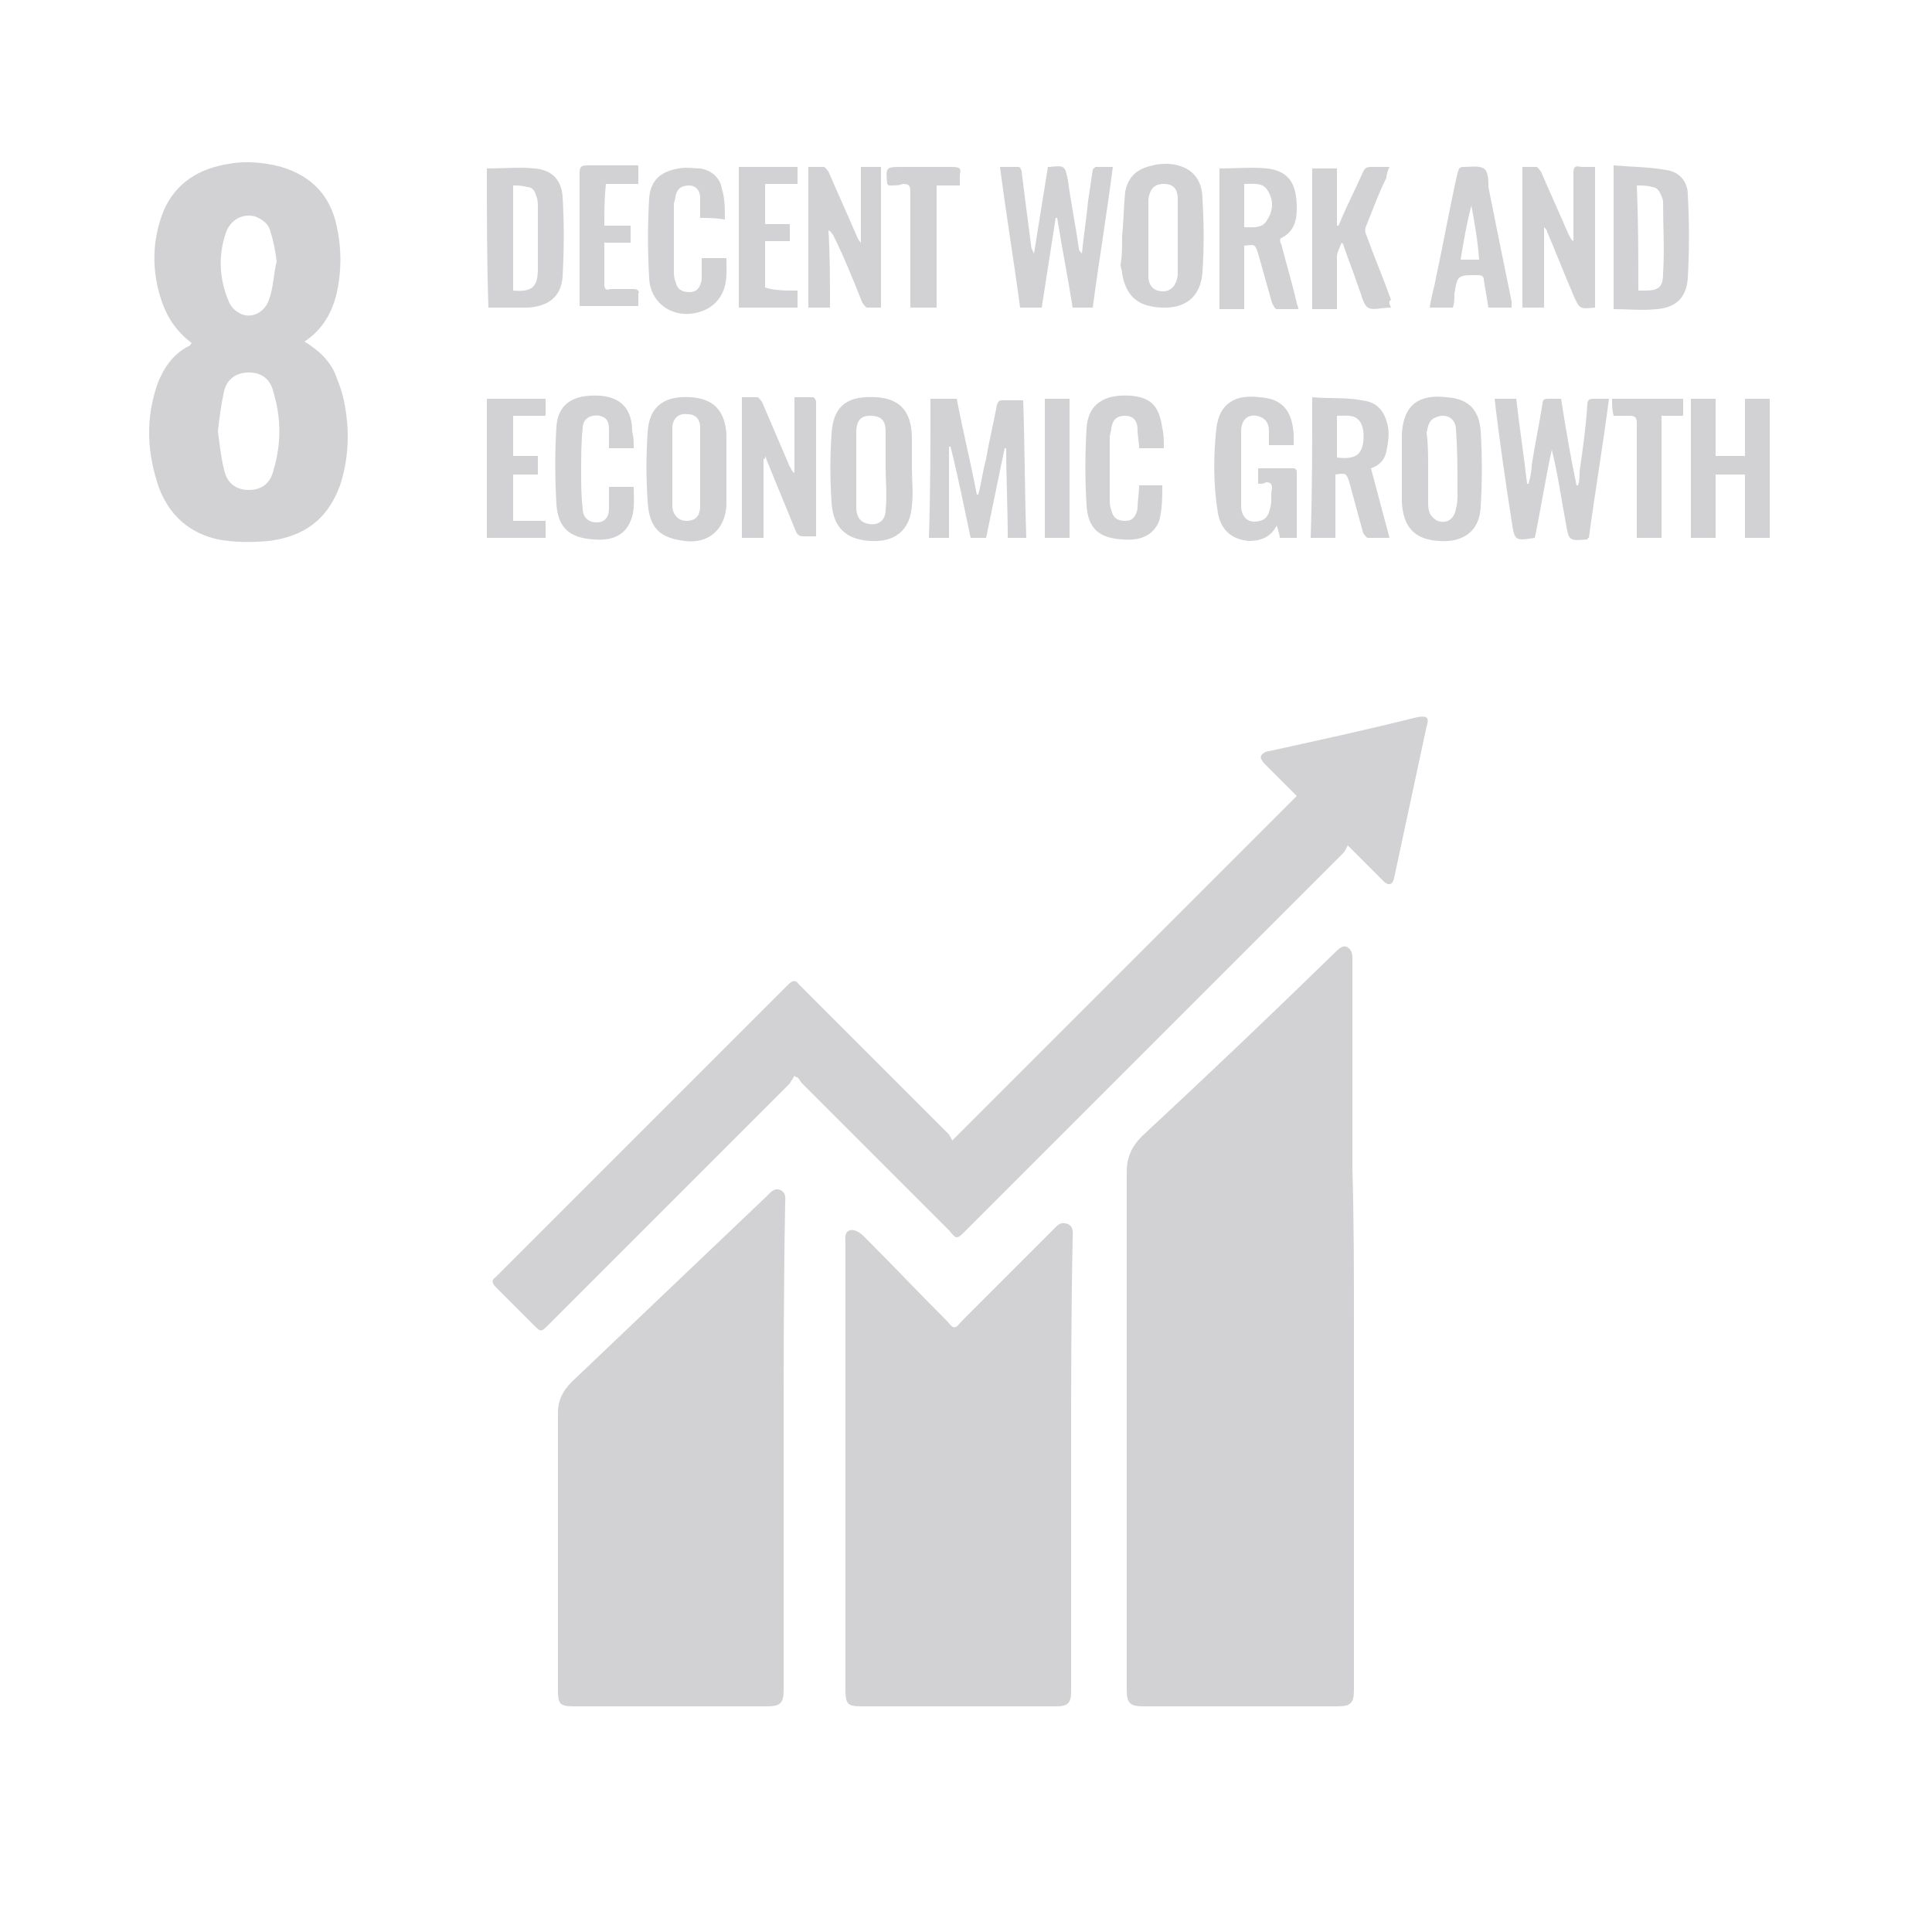 <?xml version="1.0" encoding="utf-8"?>
<!-- Generator: Adobe Illustrator 25.0.1, SVG Export Plug-In . SVG Version: 6.00 Build 0)  -->
<svg version="1.1" id="Layer_1" xmlns="http://www.w3.org/2000/svg" xmlns:xlink="http://www.w3.org/1999/xlink" x="0px" y="0px"
	 viewBox="0 0 125 125" style="enable-background:new 0 0 125 125;" xml:space="preserve">
<style type="text/css">
	.st0{fill:#D2D1D3;}
</style>
<g>
	<g>
		<path class="st0" d="M87.6,85.8c0,7.8,0,15.7,0,23.5c0,0.9-0.2,1.1-1.1,1.1c-4.2,0-8.3,0-12.5,0c-0.9,0-1.1-0.2-1.1-1.1
			c0-11.2,0-22.4,0-33.5c0-0.9,0.3-1.6,1-2.3c4.2-3.9,8.4-7.9,12.5-11.9l0,0c0.2-0.2,0.5-0.5,0.8-0.3s0.3,0.5,0.3,0.8
			c0,4.5,0,9,0,13.5C87.6,79,87.6,82.4,87.6,85.8z"/>
		<path class="st0" d="M69.3,94.7c0,4.9,0,9.8,0,14.7c0,0.8-0.2,1-1,1c-4.2,0-8.4,0-12.6,0c-0.9,0-1-0.2-1-1.1c0-9.6,0-19.2,0-28.8
			l0,0c0-0.3-0.1-0.8,0.3-0.9c0.3-0.1,0.7,0.2,0.9,0.4c1.8,1.8,3.6,3.7,5.4,5.5c0.4,0.5,0.5,0.5,0.9,0c2-2,3.9-3.9,5.9-5.9
			c0.3-0.3,0.5-0.6,1-0.4c0.4,0.2,0.3,0.6,0.3,1C69.3,85,69.3,89.9,69.3,94.7z"/>
		<path class="st0" d="M50.7,93.7c0,5.2,0,10.4,0,15.6c0,0.9-0.2,1.1-1.1,1.1c-4.2,0-8.4,0-12.5,0c-0.9,0-1-0.2-1-1c0-6,0-12,0-18
			c0-0.8,0.3-1.4,0.9-2c4.2-4,8.4-8,12.6-12c0.2-0.2,0.5-0.6,0.9-0.4s0.3,0.6,0.3,0.9C50.7,83.2,50.7,88.5,50.7,93.7z"/>
		<path class="st0" d="M61.6,73.8C69,66.4,76.4,59,83.9,51.5c-0.7-0.7-1.4-1.4-2.1-2.1c-0.1-0.1-0.3-0.4-0.2-0.5
			c0-0.1,0.3-0.3,0.5-0.3c3.2-0.7,6.4-1.4,9.6-2.2c0.6-0.1,0.8,0,0.6,0.6c-0.7,3.3-1.4,6.5-2.1,9.8c-0.1,0.5-0.4,0.5-0.7,0.2
			c-0.6-0.6-1.3-1.3-1.9-1.9c-0.1-0.1-0.2-0.2-0.4-0.4c-0.1,0.2-0.2,0.4-0.3,0.5c-8.1,8.1-16.3,16.3-24.4,24.4
			c-0.6,0.6-0.6,0.6-1.1,0c-3.2-3.2-6.4-6.4-9.5-9.5c-0.1-0.1-0.2-0.3-0.3-0.4c-0.1,0-0.1,0-0.2-0.1c-0.1,0.2-0.2,0.3-0.3,0.5
			c-5.2,5.2-10.4,10.4-15.6,15.6c-0.5,0.5-0.5,0.5-1,0c-0.8-0.8-1.6-1.6-2.4-2.4c-0.3-0.3-0.3-0.5,0-0.7C38.4,76.3,44.7,70,51,63.7
			c0.3-0.3,0.5-0.3,0.7,0c3.2,3.2,6.5,6.5,9.7,9.7C61.5,73.6,61.6,73.7,61.6,73.8z"/>
		<path class="st0" d="M19.7,22.1c1,0.6,1.8,1.4,2.1,2.4c0.3,0.7,0.5,1.5,0.6,2.3c0.2,1.5,0.1,3.1-0.4,4.6c-0.8,2.2-2.3,3.3-4.6,3.6
			c-1.1,0.1-2.2,0.1-3.3-0.1c-1.8-0.4-3.1-1.5-3.8-3.3c-0.8-2.3-0.9-4.5-0.1-6.8c0.4-1,1-1.9,2-2.4c0.1,0,0.1-0.1,0.2-0.2
			c-0.9-0.7-1.5-1.5-1.9-2.6c-0.7-2-0.7-4,0.1-6c0.8-1.8,2.3-2.7,4.2-3c1.1-0.2,2.3-0.1,3.4,0.2c2,0.6,3.2,1.9,3.6,3.9
			c0.3,1.4,0.3,2.8,0,4.2C21.5,20.2,20.9,21.3,19.7,22.1z M14.1,27.9c0.1,0.8,0.2,1.7,0.4,2.5c0.2,0.9,0.8,1.3,1.6,1.3
			c0.8,0,1.4-0.4,1.6-1.3c0.5-1.7,0.5-3.3,0-5c-0.2-0.9-0.8-1.3-1.6-1.3c-0.8,0-1.4,0.4-1.6,1.2C14.3,26.2,14.2,27,14.1,27.9z
			 M17.9,16.9c-0.1-0.7-0.2-1.3-0.4-1.9c-0.1-0.5-0.5-0.8-1-1c-0.8-0.2-1.6,0.2-1.9,1.1c-0.5,1.5-0.4,3,0.2,4.4
			c0.1,0.3,0.4,0.6,0.6,0.7c0.7,0.5,1.7,0.1,2-0.8C17.7,18.6,17.7,17.7,17.9,16.9z"/>
		<path class="st0" d="M66.4,34.8c-0.4,0-0.8,0-1.2,0c0-1.9-0.1-3.9-0.1-5.8H65c-0.4,1.9-0.8,3.9-1.2,5.8c-0.3,0-0.6,0-1,0
			c-0.4-1.9-0.8-3.9-1.3-5.9c-0.1,0-0.1,0-0.1,0c0,1.9,0,3.9,0,5.9c-0.5,0-0.9,0-1.3,0c0.1-3,0.1-6,0.1-9c0.6,0,1.1,0,1.7,0
			c0.4,2.1,0.9,4.1,1.3,6.2h0.1c0.2-0.8,0.3-1.6,0.5-2.3c0.2-1.2,0.5-2.4,0.7-3.5c0.1-0.3,0.2-0.3,0.4-0.3c0.4,0,0.9,0,1.3,0
			C66.3,28.8,66.3,31.8,66.4,34.8z"/>
		<path class="st0" d="M67.4,19.9c-0.5,0-0.9,0-1.4,0c-0.4-3-0.9-6-1.3-9.1c0.4,0,0.8,0,1.2,0c0.1,0,0.2,0.2,0.2,0.3
			c0.2,1.6,0.4,3.2,0.6,4.7c0,0.2,0.1,0.4,0.2,0.6c0.3-1.9,0.6-3.7,0.9-5.6c0.1,0,0.1,0,0.1,0c1-0.1,1-0.1,1.2,0.9
			c0.2,1.5,0.5,2.9,0.7,4.4c0,0.1,0.1,0.2,0.2,0.3c0.1-1.1,0.3-2.3,0.4-3.4c0.1-0.7,0.2-1.3,0.3-2c0-0.1,0.2-0.2,0.2-0.2
			c0.4,0,0.7,0,1.1,0c-0.4,3.1-0.9,6.1-1.3,9.1c-0.5,0-0.9,0-1.3,0c-0.3-1.9-0.7-3.9-1-5.8h-0.1C68,16,67.7,18,67.4,19.9z"/>
		<path class="st0" d="M99.3,34.8L99.3,34.8C98,35,98,35,97.8,33.7c-0.4-2.6-0.8-5.3-1.1-7.9c0.5,0,0.9,0,1.4,0
			c0.2,1.8,0.5,3.7,0.7,5.5h0.1c0.1-0.4,0.2-0.8,0.2-1.2c0.2-1.3,0.5-2.7,0.7-4c0-0.3,0.2-0.3,0.4-0.3c0.2,0,0.5,0,0.8,0
			c0.3,1.9,0.6,3.7,1,5.6h0.1c0.1-0.3,0.1-0.6,0.1-0.9c0.2-1.4,0.4-2.8,0.5-4.3c0-0.3,0.1-0.4,0.4-0.4s0.6,0,1,0
			c-0.4,3.1-0.9,6-1.3,9c-0.1,0-0.1,0.1-0.1,0.1c-1.2,0.1-1.2,0.1-1.4-1.1c-0.3-1.6-0.5-3.1-0.9-4.7C100,30.9,99.7,32.9,99.3,34.8z"
			/>
		<path class="st0" d="M31.5,10.9c1,0,2.1-0.1,3.1,0c1.1,0.1,1.7,0.7,1.8,1.8c0.1,1.7,0.1,3.4,0,5.2c-0.1,1.3-0.9,1.9-2.2,2
			c-0.7,0-1.4,0-2,0c-0.2,0-0.4,0-0.6,0C31.5,16.9,31.5,13.9,31.5,10.9z M33.2,12c0,2.3,0,4.5,0,6.8c1.2,0.1,1.6-0.2,1.6-1.4
			c0-0.1,0-0.2,0-0.3c0-1.2,0-2.4,0-3.6c0-0.3,0-0.6-0.1-0.8c-0.1-0.4-0.3-0.6-0.6-0.6C33.8,12,33.5,12,33.2,12z"/>
		<path class="st0" d="M114.5,34.8c-0.5,0-1,0-1.6,0c0-1.3,0-2.7,0-4.1c-0.6,0-1.2,0-1.9,0c0,1.4,0,2.7,0,4.1c-0.6,0-1.1,0-1.6,0
			c0-3,0-6,0-9c0.5,0,1,0,1.6,0c0,1.2,0,2.5,0,3.7c0.6,0,1.2,0,1.9,0c0-1.2,0-2.5,0-3.7c0.6,0,1.1,0,1.6,0
			C114.5,28.8,114.5,31.8,114.5,34.8z"/>
		<path class="st0" d="M104.4,10.7c1.2,0.1,2.3,0.1,3.4,0.3c0.8,0.1,1.4,0.7,1.4,1.6c0.1,1.8,0.1,3.6,0,5.4c-0.1,1.3-0.8,1.9-2,2
			c-0.9,0.1-1.9,0-2.8,0C104.4,16.9,104.4,13.9,104.4,10.7z M106,18.8c0.2,0,0.3,0,0.4,0c0.9,0,1.2-0.2,1.2-1.1c0.1-1.5,0-3.1,0-4.6
			c0-0.1,0-0.2-0.1-0.4c-0.1-0.3-0.3-0.6-0.6-0.6c-0.3-0.1-0.6-0.1-1-0.1C106,14.3,106,16.5,106,18.8z"/>
		<path class="st0" d="M72.6,15.3c0.1-1,0.1-1.9,0.2-2.9c0.2-1,0.8-1.5,1.8-1.7c0.3-0.1,0.7-0.1,1-0.1c1.4,0.1,2.2,0.9,2.2,2.3
			c0.1,1.6,0.1,3.2,0,4.7c-0.1,1.5-1,2.3-2.4,2.3c-0.3,0-0.6,0-1-0.1c-1-0.2-1.6-0.9-1.8-2.1c0-0.2-0.1-0.4-0.1-0.6
			C72.6,16.6,72.6,16,72.6,15.3L72.6,15.3z M76.2,15.3L76.2,15.3c0-0.8,0-1.6,0-2.4c0-0.7-0.3-1-0.9-1s-0.9,0.3-1,1c0,0.7,0,1.4,0,2
			c0,1,0,2,0,3c0,0.4,0.2,0.8,0.6,0.9c0.7,0.2,1.2-0.2,1.3-1C76.2,17,76.2,16.2,76.2,15.3z"/>
		<path class="st0" d="M59,30.3c0,0.8,0.1,1.6,0,2.4c-0.1,1.6-1.1,2.4-2.7,2.3c-1.6-0.1-2.4-0.9-2.5-2.5c-0.1-1.5-0.1-3,0-4.4
			c0.1-2,1.2-2.5,2.9-2.4c1.6,0.1,2.3,1,2.3,2.7C59,29,59,29.7,59,30.3L59,30.3z M57.3,30.3L57.3,30.3c0-0.8,0-1.6,0-2.4
			c0-0.7-0.3-1-1-1c-0.6,0-0.9,0.3-0.9,1.1c0,0.5,0,1.1,0,1.6c0,1.1,0,2.1,0,3.2c0,0.7,0.3,1,0.8,1.1c0.6,0.1,1.1-0.2,1.1-0.9
			C57.4,32,57.3,31.1,57.3,30.3z"/>
		<path class="st0" d="M47,30.3c0,0.8,0,1.6,0,2.4c-0.1,1.6-1.2,2.5-2.7,2.3c-1.6-0.2-2.3-0.8-2.4-2.6c-0.1-1.5-0.1-2.9,0-4.4
			c0.1-1.9,1.3-2.4,2.8-2.3s2.2,0.9,2.3,2.4C47,28.8,47,29.5,47,30.3L47,30.3z M43.5,30.2c0,0.9,0,1.7,0,2.5c0,0.6,0.4,1,0.9,1
			c0.6,0,0.9-0.3,0.9-1c0-1.7,0-3.4,0-5c0-0.6-0.3-0.9-0.8-0.9c-0.6-0.1-1,0.3-1,0.9C43.5,28.6,43.5,29.4,43.5,30.2z"/>
		<path class="st0" d="M78.9,10.9c1,0,2.1-0.1,3.1,0c1.5,0.2,1.9,1.1,1.9,2.6c0,0.8-0.2,1.5-1,1.9c-0.1,0-0.1,0.3,0,0.4
			c0.3,1.2,0.7,2.5,1,3.8c0,0.1,0.1,0.2,0.1,0.4c-0.5,0-1,0-1.4,0c-0.1,0-0.2-0.2-0.3-0.4c-0.3-1.1-0.6-2.1-0.9-3.2
			c-0.2-0.6-0.2-0.6-0.9-0.5c0,1.4,0,2.7,0,4.1c-0.6,0-1.1,0-1.6,0C78.9,16.9,78.9,13.9,78.9,10.9z M80.5,11.9c0,1,0,1.8,0,2.8
			c0.6,0,1.2,0.1,1.5-0.5c0.4-0.6,0.4-1.3,0-1.9C81.7,11.8,81.1,11.9,80.5,11.9z"/>
		<path class="st0" d="M84.9,25.7c1.1,0.1,2.2,0,3.2,0.2c1,0.1,1.5,0.7,1.7,1.7c0.1,0.5,0,1.1-0.1,1.6s-0.4,0.9-1,1.1
			c0.4,1.5,0.8,3,1.2,4.5c-0.5,0-1,0-1.4,0c-0.1,0-0.2-0.2-0.3-0.3c-0.3-1.1-0.6-2.2-0.9-3.3c-0.2-0.6-0.2-0.6-0.9-0.5
			c0,1.4,0,2.7,0,4.1c-0.6,0-1.1,0-1.6,0C84.9,31.8,84.9,28.8,84.9,25.7z M86.5,26.9c0,0.9,0,1.8,0,2.7c0.7,0.1,1.3,0,1.5-0.4
			c0.3-0.4,0.3-1.5,0-1.9C87.7,26.8,87.1,26.9,86.5,26.9z"/>
		<path class="st0" d="M49.4,29.7c0,1.7,0,3.4,0,5.1c-0.5,0-0.9,0-1.4,0c0-3,0-6,0-9.1c0.3,0,0.7,0,1,0c0.1,0,0.2,0.2,0.3,0.3
			c0.6,1.4,1.2,2.8,1.8,4.2c0.1,0.1,0.1,0.3,0.3,0.4c0-1.6,0-3.2,0-4.9c0.4,0,0.8,0,1.2,0c0.1,0,0.2,0.2,0.2,0.3c0,0.7,0,1.4,0,2.1
			c0,2,0,4.1,0,6.1c0,0.2,0,0.3,0,0.5c-0.3,0-0.5,0-0.8,0s-0.4-0.1-0.5-0.3c-0.6-1.5-1.2-2.9-1.8-4.4c-0.1-0.2-0.1-0.3-0.2-0.5
			C49.5,29.7,49.5,29.7,49.4,29.7z"/>
		<path class="st0" d="M103.2,19.9c-1,0.1-1,0.1-1.4-0.8c-0.6-1.4-1.1-2.7-1.7-4.1c0-0.1-0.1-0.2-0.2-0.3c0,1.7,0,3.4,0,5.2
			c-0.5,0-0.9,0-1.4,0c0-3,0-6,0-9.1c0.3,0,0.6,0,0.9,0c0.1,0,0.2,0.2,0.3,0.3c0.6,1.4,1.2,2.7,1.8,4.1c0.1,0.1,0.1,0.3,0.3,0.4
			c0-0.1,0-0.3,0-0.4c0-1.4,0-2.7,0-4c0-0.4,0.1-0.5,0.5-0.4c0.3,0,0.6,0,0.9,0C103.2,13.8,103.2,16.8,103.2,19.9z"/>
		<path class="st0" d="M90.7,30.3c0-0.7,0-1.4,0-2.2c0.1-2,1.2-2.6,2.9-2.4c1.4,0.1,2.1,0.8,2.2,2.2c0.1,1.6,0.1,3.3,0,4.9
			c-0.1,1.8-1.4,2.3-2.7,2.2c-1.6-0.1-2.3-0.9-2.4-2.5C90.7,31.7,90.7,31,90.7,30.3z M92.4,30.2L92.4,30.2c0,0.7,0,1.4,0,2.2
			c0,0.3,0,0.5,0.1,0.8c0.1,0.2,0.3,0.4,0.5,0.5c0.6,0.2,1.1-0.1,1.2-0.8c0.1-0.3,0.1-0.7,0.1-1c0-1.4,0-2.8-0.1-4.1
			c0-0.7-0.6-1.1-1.3-0.8c-0.5,0.2-0.5,0.6-0.6,1C92.4,28.7,92.4,29.5,92.4,30.2z"/>
		<path class="st0" d="M53.7,19.9c-0.5,0-0.9,0-1.4,0c0-3,0-6,0-9.1c0.3,0,0.6,0,1,0c0.1,0,0.2,0.2,0.3,0.3c0.6,1.4,1.2,2.7,1.8,4.1
			c0.1,0.2,0.1,0.3,0.3,0.5c0-1.6,0-3.3,0-4.9c0.5,0,0.9,0,1.3,0c0,3,0,6,0,9.1c-0.3,0-0.6,0-0.9,0c-0.1,0-0.2-0.2-0.3-0.3
			c-0.6-1.5-1.2-3-1.9-4.4c-0.1-0.1-0.1-0.2-0.3-0.3C53.7,16.5,53.7,18.2,53.7,19.9z"/>
		<path class="st0" d="M81.4,31.3c0-0.4,0-0.7,0-1c0.8,0,1.5,0,2.3,0c0.1,0,0.2,0.1,0.2,0.2c0,1.4,0,2.9,0,4.3c-0.4,0-0.7,0-1.1,0
			c0-0.2-0.1-0.5-0.2-0.8c-0.4,0.8-1.1,1-1.8,1c-1.1-0.1-1.8-0.7-2-1.8c-0.3-1.8-0.3-3.7-0.1-5.5c0.2-1.6,1.2-2.2,2.8-2
			c1.5,0.1,2.1,0.9,2.2,2.4c0,0.2,0,0.4,0,0.7c-0.5,0-1,0-1.6,0c0-0.3,0-0.6,0-0.9c0-0.6-0.3-0.9-0.8-1c-0.6-0.1-1,0.3-1,1
			c0,0.8,0,1.6,0,2.3c0,0.9,0,1.7,0,2.5s0.5,1.2,1.2,1c0.5-0.1,0.6-0.5,0.7-0.9s0-0.8,0.1-1.2c0-0.3-0.1-0.4-0.4-0.4
			C81.8,31.3,81.6,31.3,81.4,31.3z"/>
		<path class="st0" d="M90,19.9C89.9,19.9,89.9,19.9,90,19.9c-0.6,0-1.2,0.2-1.5,0s-0.4-0.8-0.6-1.3c-0.3-0.9-0.7-1.9-1-2.8
			c0,0,0,0-0.1-0.1c-0.1,0.3-0.3,0.6-0.3,0.9c0,1,0,1.9,0,2.9c0,0.2,0,0.3,0,0.5c-0.6,0-1.1,0-1.6,0c0-3,0-6,0-9.1
			c0.5,0,1.1,0,1.6,0c0,1.3,0,2.5,0,3.7h0.1c0.1-0.2,0.2-0.5,0.3-0.7c0.4-0.9,0.9-1.9,1.3-2.8c0.1-0.2,0.2-0.3,0.5-0.3
			c0.4,0,0.8,0,1.2,0c-0.1,0.2-0.2,0.5-0.2,0.7c-0.5,1-0.9,2.1-1.3,3.1c-0.1,0.2-0.1,0.4,0,0.6c0.5,1.4,1.1,2.8,1.6,4.2
			C89.8,19.5,89.9,19.7,90,19.9z"/>
		<path class="st0" d="M45.3,14.1c0-0.5,0-0.9,0-1.3c0-0.5-0.3-0.8-0.7-0.8c-0.5,0-0.8,0.2-0.9,0.7c0,0.2-0.1,0.4-0.1,0.5
			c0,1.4,0,2.9,0,4.3c0,0.2,0,0.5,0.1,0.7c0.1,0.5,0.4,0.7,0.9,0.7s0.7-0.3,0.8-0.8c0-0.5,0-0.9,0-1.4c0.6,0,1.1,0,1.6,0
			c0,0.9,0.1,1.7-0.4,2.5c-0.2,0.3-0.4,0.5-0.7,0.7c-1.7,1-3.8,0.1-3.9-1.9c-0.1-1.7-0.1-3.5,0-5.2c0.1-1.1,0.7-1.7,1.9-1.9
			c0.5-0.1,1,0,1.4,0c0.7,0.1,1.3,0.6,1.4,1.3c0.2,0.6,0.2,1.3,0.2,2C46.3,14.1,45.8,14.1,45.3,14.1z"/>
		<path class="st0" d="M75.3,29c-0.6,0-1,0-1.6,0c0-0.4-0.1-0.8-0.1-1.2c0-0.6-0.3-0.9-0.8-0.9s-0.8,0.2-0.9,0.8
			c0,0.2-0.1,0.4-0.1,0.6c0,1.3,0,2.6,0,3.9c0,0.3,0,0.6,0.1,0.8c0.1,0.5,0.4,0.7,0.9,0.7s0.7-0.3,0.8-0.8c0-0.5,0.1-1,0.1-1.5
			c0.5,0,1,0,1.5,0c0,0.8,0,1.5-0.2,2.3c-0.4,1-1.3,1.3-2.4,1.2c-1.5-0.1-2.2-0.7-2.3-2.2c-0.1-1.6-0.1-3.3,0-5
			c0.1-1.6,1.2-2.2,2.8-2.1c1.4,0.1,1.9,0.7,2.1,2.1C75.3,28.1,75.3,28.5,75.3,29z"/>
		<path class="st0" d="M41,29c-0.5,0-1,0-1.6,0c0-0.4,0-0.8,0-1.2c0-0.6-0.2-0.8-0.6-0.9c-0.6-0.1-1.1,0.2-1.1,0.8
			c-0.1,0.9-0.1,1.9-0.1,2.8c0,0.8,0,1.6,0.1,2.4c0,0.6,0.4,0.9,0.9,0.9s0.8-0.3,0.8-0.9c0-0.5,0-0.9,0-1.4c0.6,0,1,0,1.6,0
			c0,0.8,0.1,1.5-0.2,2.2c-0.4,1-1.3,1.3-2.4,1.2c-1.5-0.1-2.3-0.7-2.4-2.3c-0.1-1.7-0.1-3.4,0-5c0.1-1.4,1-2.1,2.8-2
			c1.4,0.1,2.1,0.9,2.1,2.3C41,28.3,41,28.6,41,29z"/>
		<path class="st0" d="M94,19.9c-0.5,0-1,0-1.5,0c0.1-0.7,0.3-1.3,0.4-1.9c0.5-2.3,0.9-4.6,1.4-6.8c0.1-0.3,0.1-0.4,0.4-0.4
			c0.4,0,1-0.1,1.3,0.1c0.3,0.2,0.3,0.8,0.3,1.2c0.5,2.5,1,5,1.5,7.4c0,0.1,0,0.2,0,0.4c-0.5,0-1,0-1.5,0c-0.1-0.6-0.2-1.2-0.3-1.8
			c0-0.2-0.1-0.3-0.4-0.3c-1.3,0-1.3,0-1.5,1.2C94.1,19.3,94.1,19.6,94,19.9z M95.2,13.3L95.2,13.3c-0.3,1.1-0.5,2.3-0.7,3.5
			c0.4,0,0.8,0,1.2,0C95.6,15.5,95.4,14.4,95.2,13.3z"/>
		<path class="st0" d="M39.1,14.6c0.6,0,1.1,0,1.7,0c0,0.4,0,0.7,0,1.1c-0.5,0-1.1,0-1.7,0c0,0.5,0,1,0,1.4s0,0.9,0,1.3
			c0,0.3,0.1,0.4,0.4,0.3c0.5,0,1,0,1.5,0c0.2,0,0.4,0.1,0.3,0.3c0,0.2,0,0.5,0,0.8c-1.3,0-2.5,0-3.8,0c0-0.1,0-0.3,0-0.4
			c0-2.7,0-5.5,0-8.2c0-0.4,0.1-0.5,0.5-0.5c1,0,1.9,0,2.9,0c0.1,0,0.3,0,0.4,0c0,0.4,0,0.7,0,1.2c-0.7,0-1.4,0-2.1,0
			C39.1,12.9,39.1,13.7,39.1,14.6z"/>
		<path class="st0" d="M51.6,18.8c0,0.4,0,0.7,0,1.1c-1.3,0-2.5,0-3.8,0c0-3,0-6,0-9.1c1.3,0,2.5,0,3.8,0c0,0.4,0,0.7,0,1.1
			c-0.7,0-1.4,0-2.1,0c0,0.9,0,1.7,0,2.6c0.5,0,1.1,0,1.6,0c0,0.4,0,0.7,0,1.1c-0.5,0-1.1,0-1.6,0c0,1,0,2,0,3
			C50.1,18.8,50.8,18.8,51.6,18.8z"/>
		<path class="st0" d="M31.5,25.8c1.3,0,2.5,0,3.8,0c0,0.4,0,0.7,0,1.1c-0.7,0-1.4,0-2.1,0c0,0.9,0,1.7,0,2.6c0.5,0,1.1,0,1.6,0
			c0,0.4,0,0.7,0,1.2c-0.5,0-1.1,0-1.6,0c0,1,0,2,0,3c0.7,0,1.4,0,2.1,0c0,0.4,0,0.7,0,1.1c-1.2,0-2.5,0-3.8,0
			C31.5,31.8,31.5,28.8,31.5,25.8z"/>
		<path class="st0" d="M57.5,12c-0.1-0.1-0.1-0.1-0.1-0.1c-0.1-1.1-0.1-1.1,1-1.1s2.1,0,3.2,0c0.5,0,0.6,0.1,0.5,0.5
			c0,0.2,0,0.4,0,0.7c-0.5,0-1,0-1.5,0c0,2.7,0,5.3,0,7.9c-0.6,0-1.1,0-1.7,0c0-0.2,0-0.3,0-0.5c0-2.3,0-4.6,0-7
			c0-0.4-0.1-0.5-0.5-0.5C58.2,12,57.9,12,57.5,12z"/>
		<path class="st0" d="M104.3,25.8c1.5,0,3.1,0,4.6,0c0,0.4,0,0.7,0,1.1c-0.5,0-0.9,0-1.4,0c0,2.7,0,5.3,0,7.9c-0.6,0-1.1,0-1.6,0
			c0-0.2,0-0.3,0-0.5c0-2.3,0-4.6,0-6.9c0-0.4-0.1-0.5-0.5-0.5c-0.3,0-0.7,0-1,0C104.3,26.5,104.3,26.2,104.3,25.8z"/>
		<path class="st0" d="M69.2,34.8c-0.5,0-1,0-1.6,0c0-3,0-6,0-9c0.5,0,1,0,1.6,0C69.2,28.8,69.2,31.8,69.2,34.8z"/>
	</g>
</g>
</svg>
